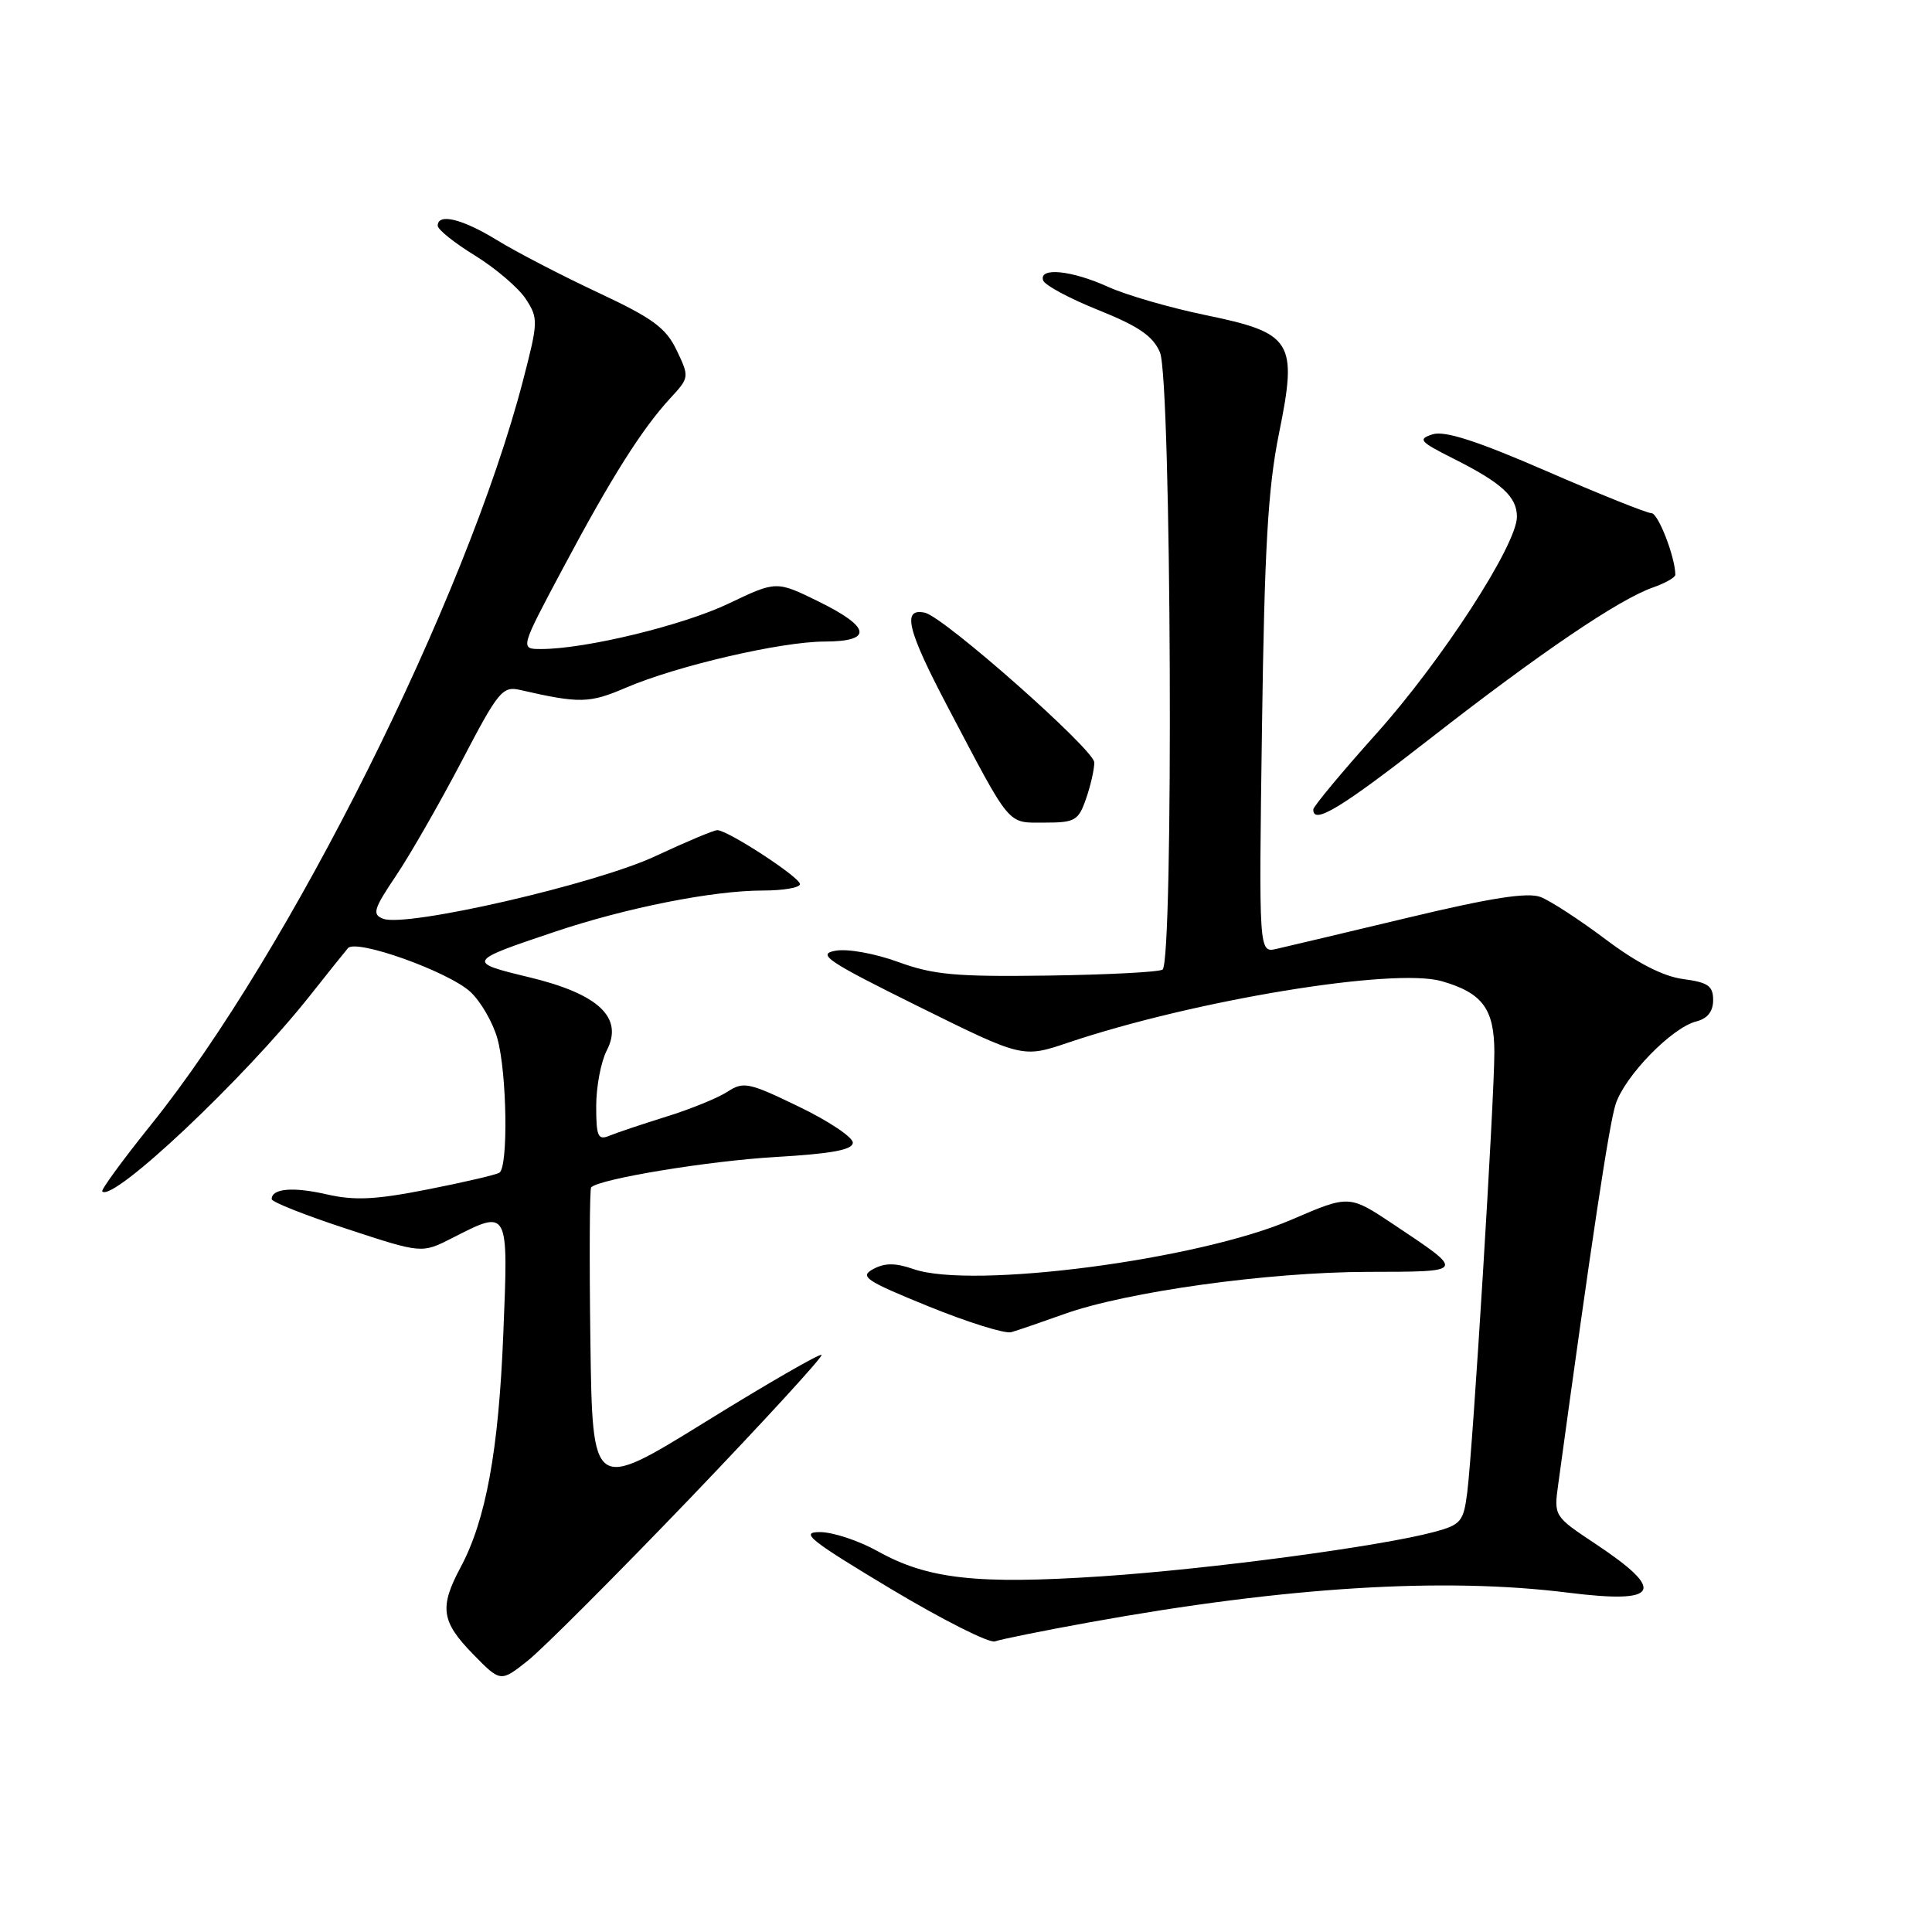 <?xml version="1.0" encoding="UTF-8" standalone="no"?>
<!DOCTYPE svg PUBLIC "-//W3C//DTD SVG 1.1//EN" "http://www.w3.org/Graphics/SVG/1.1/DTD/svg11.dtd" >
<svg xmlns="http://www.w3.org/2000/svg" xmlns:xlink="http://www.w3.org/1999/xlink" version="1.1" viewBox="0 0 256 256">
 <g >
 <path fill="currentColor"
d=" M 91.39 198.58 C 101.22 188.32 109.08 179.75 108.86 179.53 C 108.65 179.31 101.72 183.30 93.48 188.40 C 78.50 197.66 78.50 197.66 78.23 177.68 C 78.08 166.70 78.13 157.54 78.33 157.33 C 79.46 156.20 93.87 153.83 102.75 153.31 C 110.24 152.87 113.00 152.36 113.00 151.40 C 113.00 150.68 109.78 148.53 105.84 146.63 C 99.23 143.43 98.51 143.28 96.41 144.65 C 95.16 145.47 91.52 146.96 88.32 147.95 C 85.12 148.95 81.71 150.09 80.75 150.49 C 79.23 151.12 79.00 150.60 79.00 146.56 C 79.00 144.00 79.63 140.68 80.40 139.19 C 82.65 134.84 79.34 131.71 70.12 129.49 C 61.80 127.49 61.87 127.37 73.47 123.48 C 83.02 120.27 94.47 118.00 101.09 118.00 C 103.79 118.00 106.00 117.62 106.00 117.15 C 106.00 116.24 96.43 110.00 95.04 110.00 C 94.58 110.00 90.90 111.55 86.85 113.44 C 78.97 117.14 53.84 122.92 50.77 121.74 C 49.28 121.17 49.50 120.46 52.48 116.03 C 54.35 113.25 58.25 106.44 61.15 100.91 C 66.05 91.53 66.58 90.88 68.95 91.43 C 76.81 93.23 78.10 93.20 82.92 91.13 C 89.67 88.23 103.48 85.02 109.25 85.01 C 115.70 85.00 115.41 83.11 108.44 79.69 C 102.87 76.96 102.87 76.96 96.56 79.97 C 90.49 82.87 77.57 86.00 71.70 86.00 C 68.89 86.00 68.89 86.00 74.62 75.25 C 81.01 63.25 85.06 56.84 88.83 52.75 C 91.34 50.04 91.35 49.95 89.67 46.43 C 88.24 43.44 86.53 42.18 79.23 38.76 C 74.43 36.51 68.43 33.40 65.89 31.84 C 61.27 29.00 58.00 28.20 58.00 29.91 C 58.00 30.42 60.23 32.20 62.95 33.87 C 65.67 35.55 68.69 38.13 69.66 39.60 C 71.34 42.17 71.33 42.61 69.31 50.39 C 61.82 79.28 38.34 126.26 20.02 149.02 C 16.27 153.69 13.36 157.67 13.55 157.87 C 14.95 159.34 32.30 142.99 41.01 132.00 C 43.41 128.97 45.70 126.11 46.10 125.64 C 47.17 124.36 59.42 128.74 62.33 131.43 C 63.71 132.71 65.32 135.50 65.91 137.63 C 67.18 142.19 67.36 154.66 66.17 155.39 C 65.72 155.67 61.43 156.67 56.64 157.61 C 49.76 158.97 46.97 159.10 43.30 158.26 C 38.81 157.23 36.00 157.48 36.00 158.89 C 36.00 159.27 40.48 161.04 45.95 162.83 C 55.89 166.10 55.89 166.10 59.91 164.05 C 67.44 160.21 67.37 160.08 66.69 176.75 C 66.07 192.25 64.38 201.43 61.02 207.70 C 58.20 212.97 58.47 214.87 62.66 219.16 C 66.32 222.91 66.32 222.91 69.91 220.07 C 71.89 218.50 81.55 208.83 91.39 198.58 Z  M 144.34 214.97 C 170.34 210.26 191.27 208.96 207.81 211.04 C 219.91 212.55 220.85 210.84 211.38 204.55 C 205.92 200.92 205.89 200.89 206.47 196.70 C 210.87 164.53 213.22 148.94 214.08 146.31 C 215.30 142.56 221.52 136.17 224.75 135.35 C 226.25 134.97 227.00 134.03 227.00 132.52 C 227.00 130.64 226.33 130.17 223.02 129.73 C 220.37 129.37 216.93 127.61 212.77 124.48 C 209.32 121.89 205.44 119.36 204.14 118.86 C 202.42 118.21 197.63 118.95 186.64 121.58 C 178.31 123.57 170.44 125.44 169.15 125.73 C 166.80 126.27 166.80 126.27 167.22 96.39 C 167.55 72.61 168.01 64.65 169.47 57.45 C 171.96 45.19 171.30 44.13 159.64 41.73 C 155.00 40.77 149.24 39.10 146.85 38.02 C 142.00 35.81 137.63 35.38 138.22 37.15 C 138.43 37.79 141.73 39.56 145.55 41.09 C 150.88 43.23 152.78 44.53 153.70 46.69 C 155.22 50.23 155.53 127.55 154.04 128.48 C 153.51 128.81 146.64 129.16 138.79 129.27 C 126.66 129.44 123.67 129.17 119.00 127.46 C 115.88 126.33 112.28 125.68 110.68 125.98 C 108.21 126.43 109.62 127.38 121.68 133.35 C 135.50 140.19 135.50 140.19 141.52 138.16 C 158.23 132.53 184.65 128.18 191.03 130.01 C 196.43 131.56 198.00 133.68 198.01 139.40 C 198.02 145.56 195.17 191.79 194.42 197.73 C 193.93 201.62 193.59 202.03 190.08 202.98 C 182.93 204.90 160.51 207.90 146.00 208.87 C 129.43 209.97 122.92 209.24 116.31 205.55 C 113.80 204.15 110.34 203.00 108.62 203.01 C 105.95 203.01 107.32 204.10 118.00 210.51 C 124.88 214.63 131.10 217.77 131.84 217.49 C 132.58 217.22 138.21 216.08 144.34 214.97 Z  M 141.01 174.12 C 149.23 171.17 167.98 168.56 181.21 168.53 C 194.30 168.50 194.22 168.63 184.64 162.23 C 178.77 158.32 178.77 158.32 171.14 161.61 C 158.80 166.94 128.79 170.86 121.04 168.16 C 118.65 167.33 117.25 167.33 115.72 168.15 C 113.85 169.15 114.65 169.69 123.06 173.11 C 128.25 175.22 133.18 176.76 134.00 176.52 C 134.82 176.29 137.98 175.20 141.01 174.12 Z  M 143.90 105.85 C 144.51 104.12 145.00 101.95 145.00 101.03 C 145.00 99.35 125.10 81.76 122.56 81.19 C 119.48 80.51 120.20 83.45 125.60 93.71 C 134.07 109.80 133.40 109.00 138.43 109.00 C 142.44 109.00 142.90 108.74 143.90 105.85 Z  M 189.51 97.86 C 204.02 86.54 214.53 79.41 219.01 77.85 C 220.66 77.27 222.00 76.51 221.99 76.15 C 221.97 73.81 219.72 68.00 218.83 68.00 C 218.23 68.00 211.97 65.49 204.91 62.42 C 195.71 58.42 191.43 57.04 189.83 57.55 C 187.83 58.19 188.10 58.51 192.55 60.75 C 198.98 63.98 201.00 65.82 201.00 68.47 C 201.00 72.18 191.05 87.54 182.36 97.23 C 177.79 102.33 174.04 106.84 174.02 107.25 C 173.96 109.35 177.69 107.09 189.51 97.86 Z "/>
</g>
</svg>